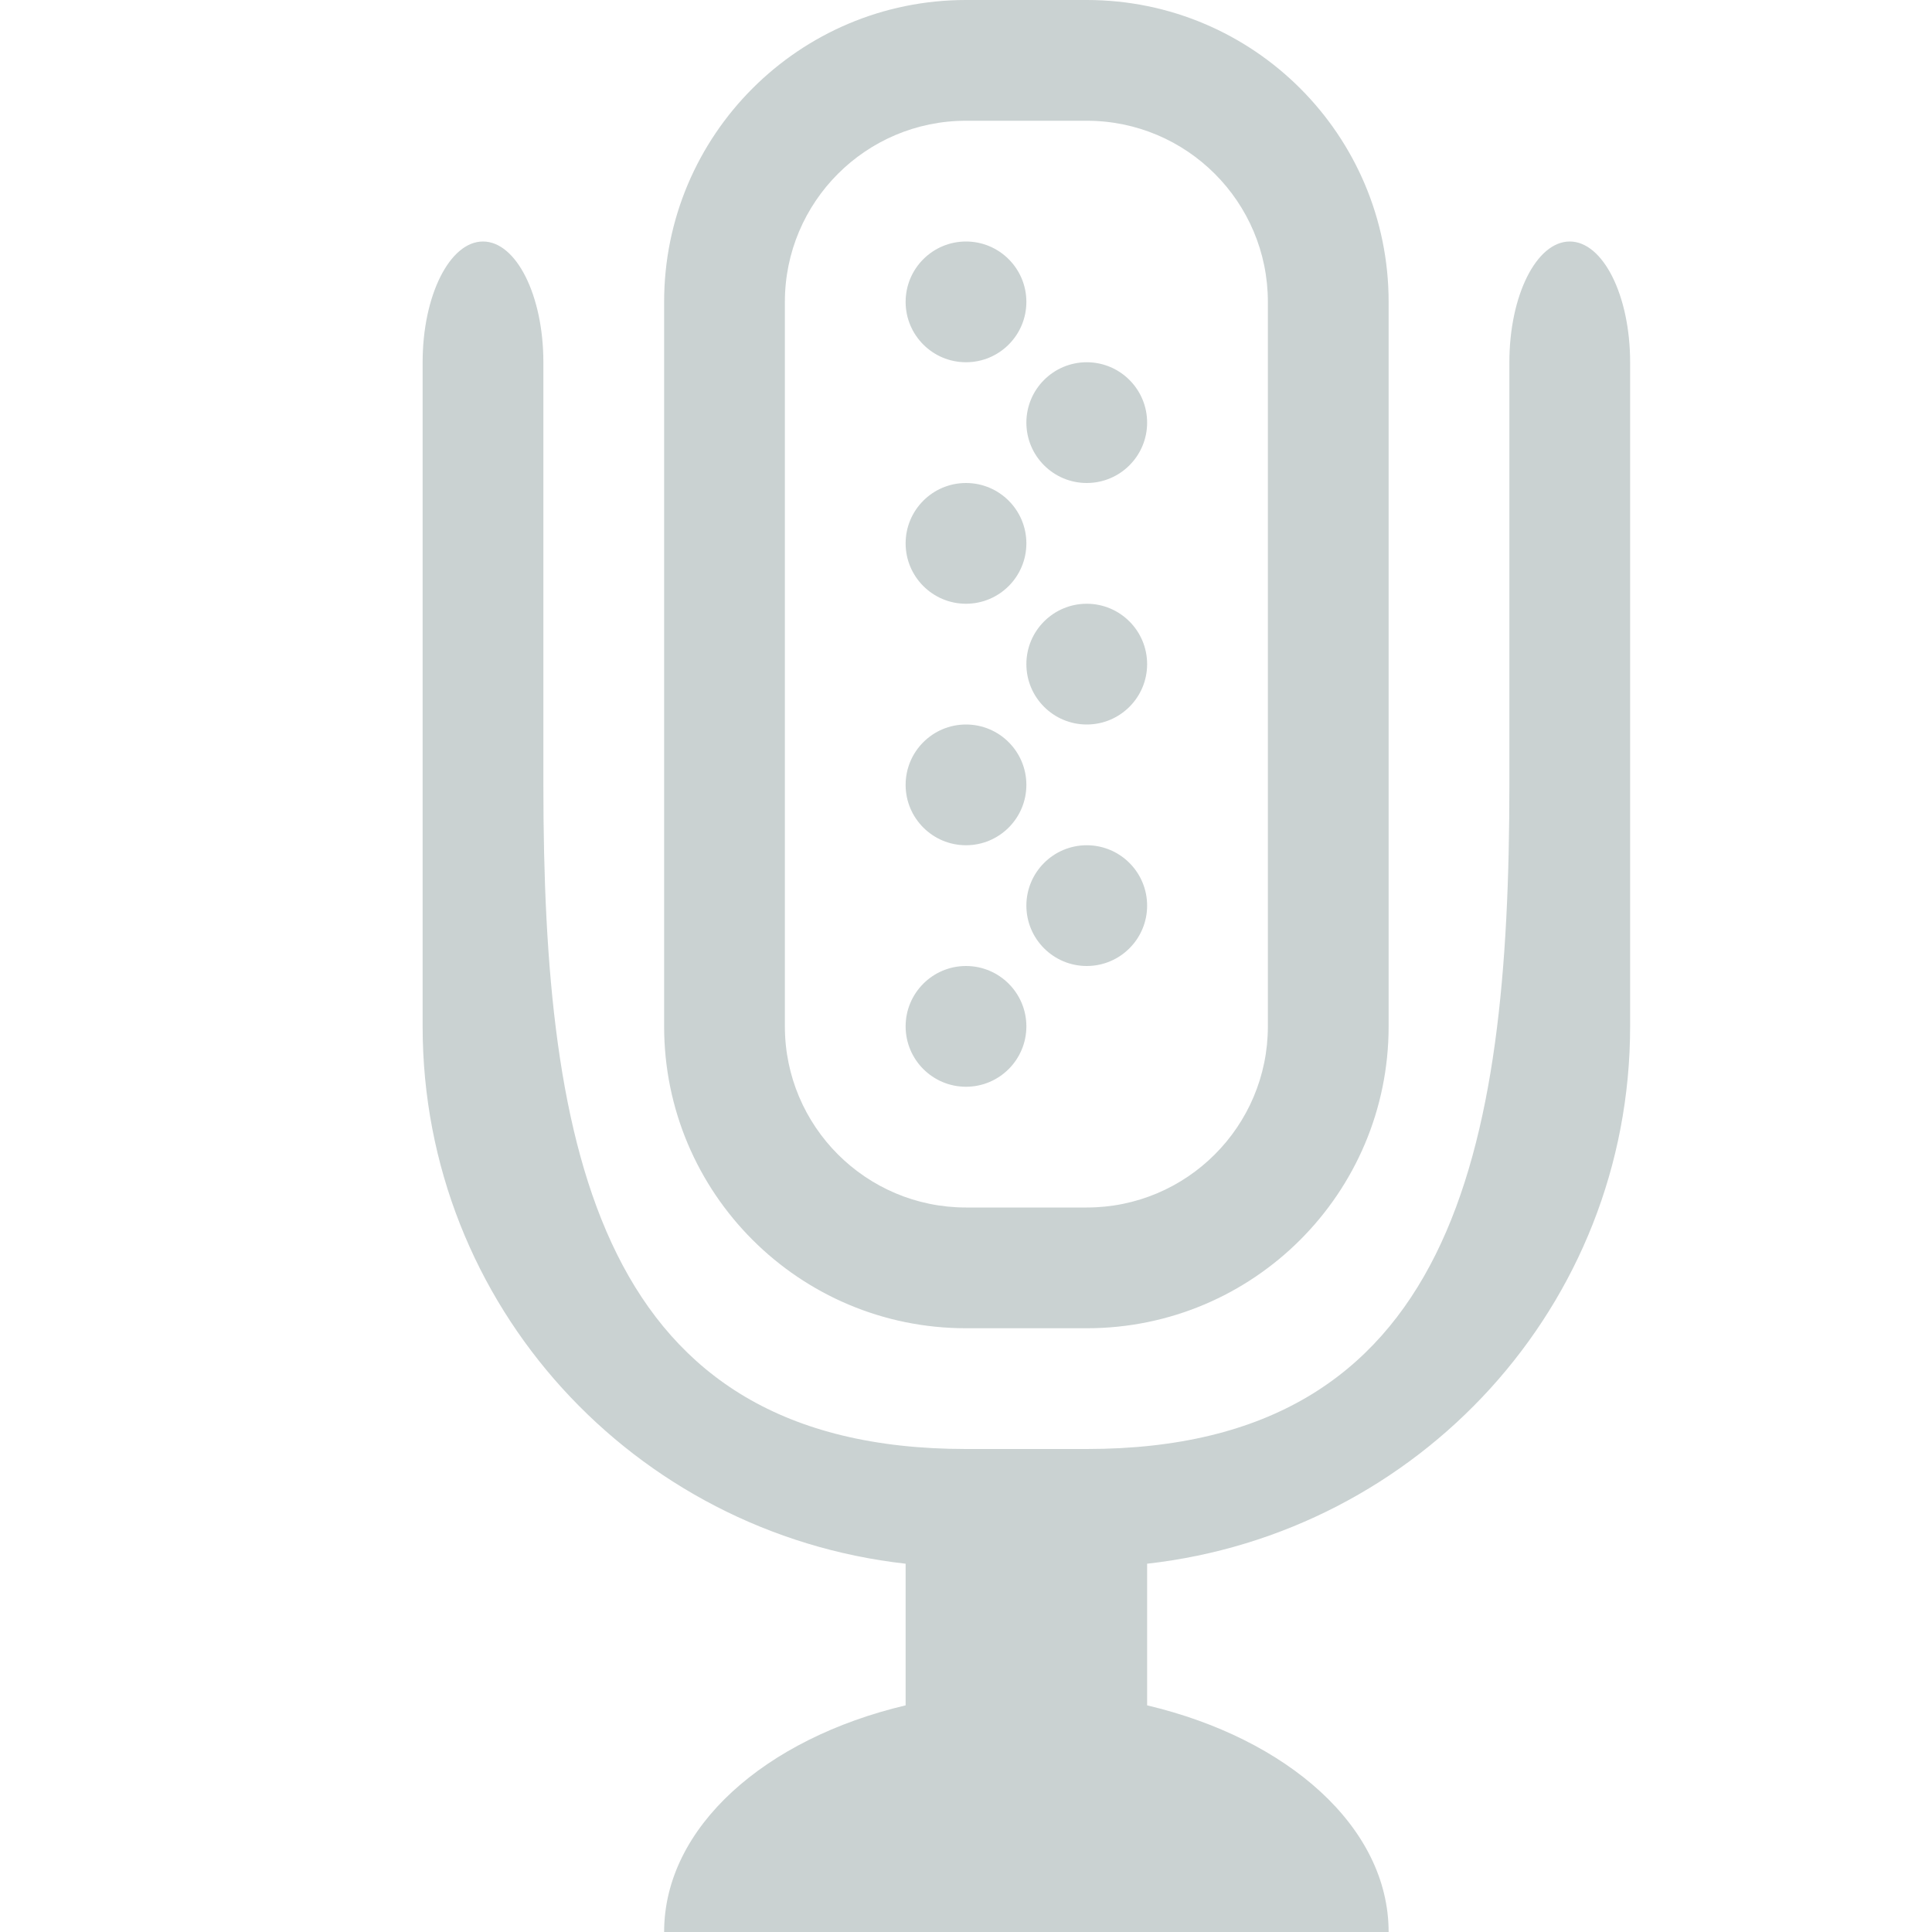 <?xml version="1.0" encoding="utf-8"?>
<!-- Generator: Adobe Illustrator 17.0.0, SVG Export Plug-In . SVG Version: 6.00 Build 0)  -->
<!DOCTYPE svg PUBLIC "-//W3C//DTD SVG 1.1//EN" "http://www.w3.org/Graphics/SVG/1.1/DTD/svg11.dtd">
<svg version="1.1" id="Layer_1" xmlns="http://www.w3.org/2000/svg" xmlns:xlink="http://www.w3.org/1999/xlink" x="0px" y="0px"
	 width="16px" height="16px" viewBox="0 0 16 16" enable-background="new 0 0 16 16" xml:space="preserve">
<g>
	<path fill="#CAD2D2" d="M9,0H8C6.619,0,5.5,1.119,5.5,2.5v6C5.5,9.881,6.619,11,8,11h1c1.381,0,2.5-1.119,2.5-2.5v-6
		C11.5,1.119,10.381,0,9,0L9,0z M8,10c-0.828,0-1.5-0.672-1.5-1.5v-6C6.5,1.672,7.172,1,8,1h1c0.828,0,1.5,0.672,1.5,1.5v6
		C10.5,9.328,9.828,10,9,10H8L8,10z M13,2c-0.276,0-0.5,0.448-0.5,1v3.5c0,3.038-0.462,5.5-3.5,5.5H8c-3.038,0-3.5-2.462-3.5-5.5V3
		c0-0.552-0.224-1-0.5-1S3.5,2.448,3.5,3v5.5c0,2.314,1.753,4.198,4,4.45v1.173c-1.163,0.275-2,1.008-2,1.877h6
		c0-0.87-0.837-1.602-2-1.877V12.95c2.247-0.252,4-2.136,4-4.45V3C13.5,2.448,13.276,2,13,2L13,2z M8,2C7.724,2,7.5,2.224,7.5,2.5
		S7.724,3,8,3s0.5-0.224,0.5-0.5S8.276,2,8,2L8,2z M9,3C8.724,3,8.5,3.224,8.5,3.5S8.724,4,9,4s0.5-0.224,0.5-0.5S9.276,3,9,3L9,3z
		 M8,4C7.724,4,7.5,4.224,7.5,4.5S7.724,5,8,5s0.5-0.224,0.5-0.5S8.276,4,8,4L8,4z M9,5C8.724,5,8.5,5.224,8.5,5.5S8.724,6,9,6
		s0.5-0.224,0.5-0.5S9.276,5,9,5L9,5z M8,6C7.724,6,7.5,6.224,7.5,6.5S7.724,7,8,7s0.5-0.224,0.5-0.5S8.276,6,8,6L8,6z M9,7
		C8.724,7,8.5,7.224,8.5,7.5S8.724,8,9,8s0.5-0.224,0.5-0.5S9.276,7,9,7L9,7z M8,8C7.724,8,7.5,8.224,7.5,8.5S7.724,9,8,9
		s0.5-0.224,0.5-0.5S8.276,8,8,8L8,8z"/>
</g>
</svg>
